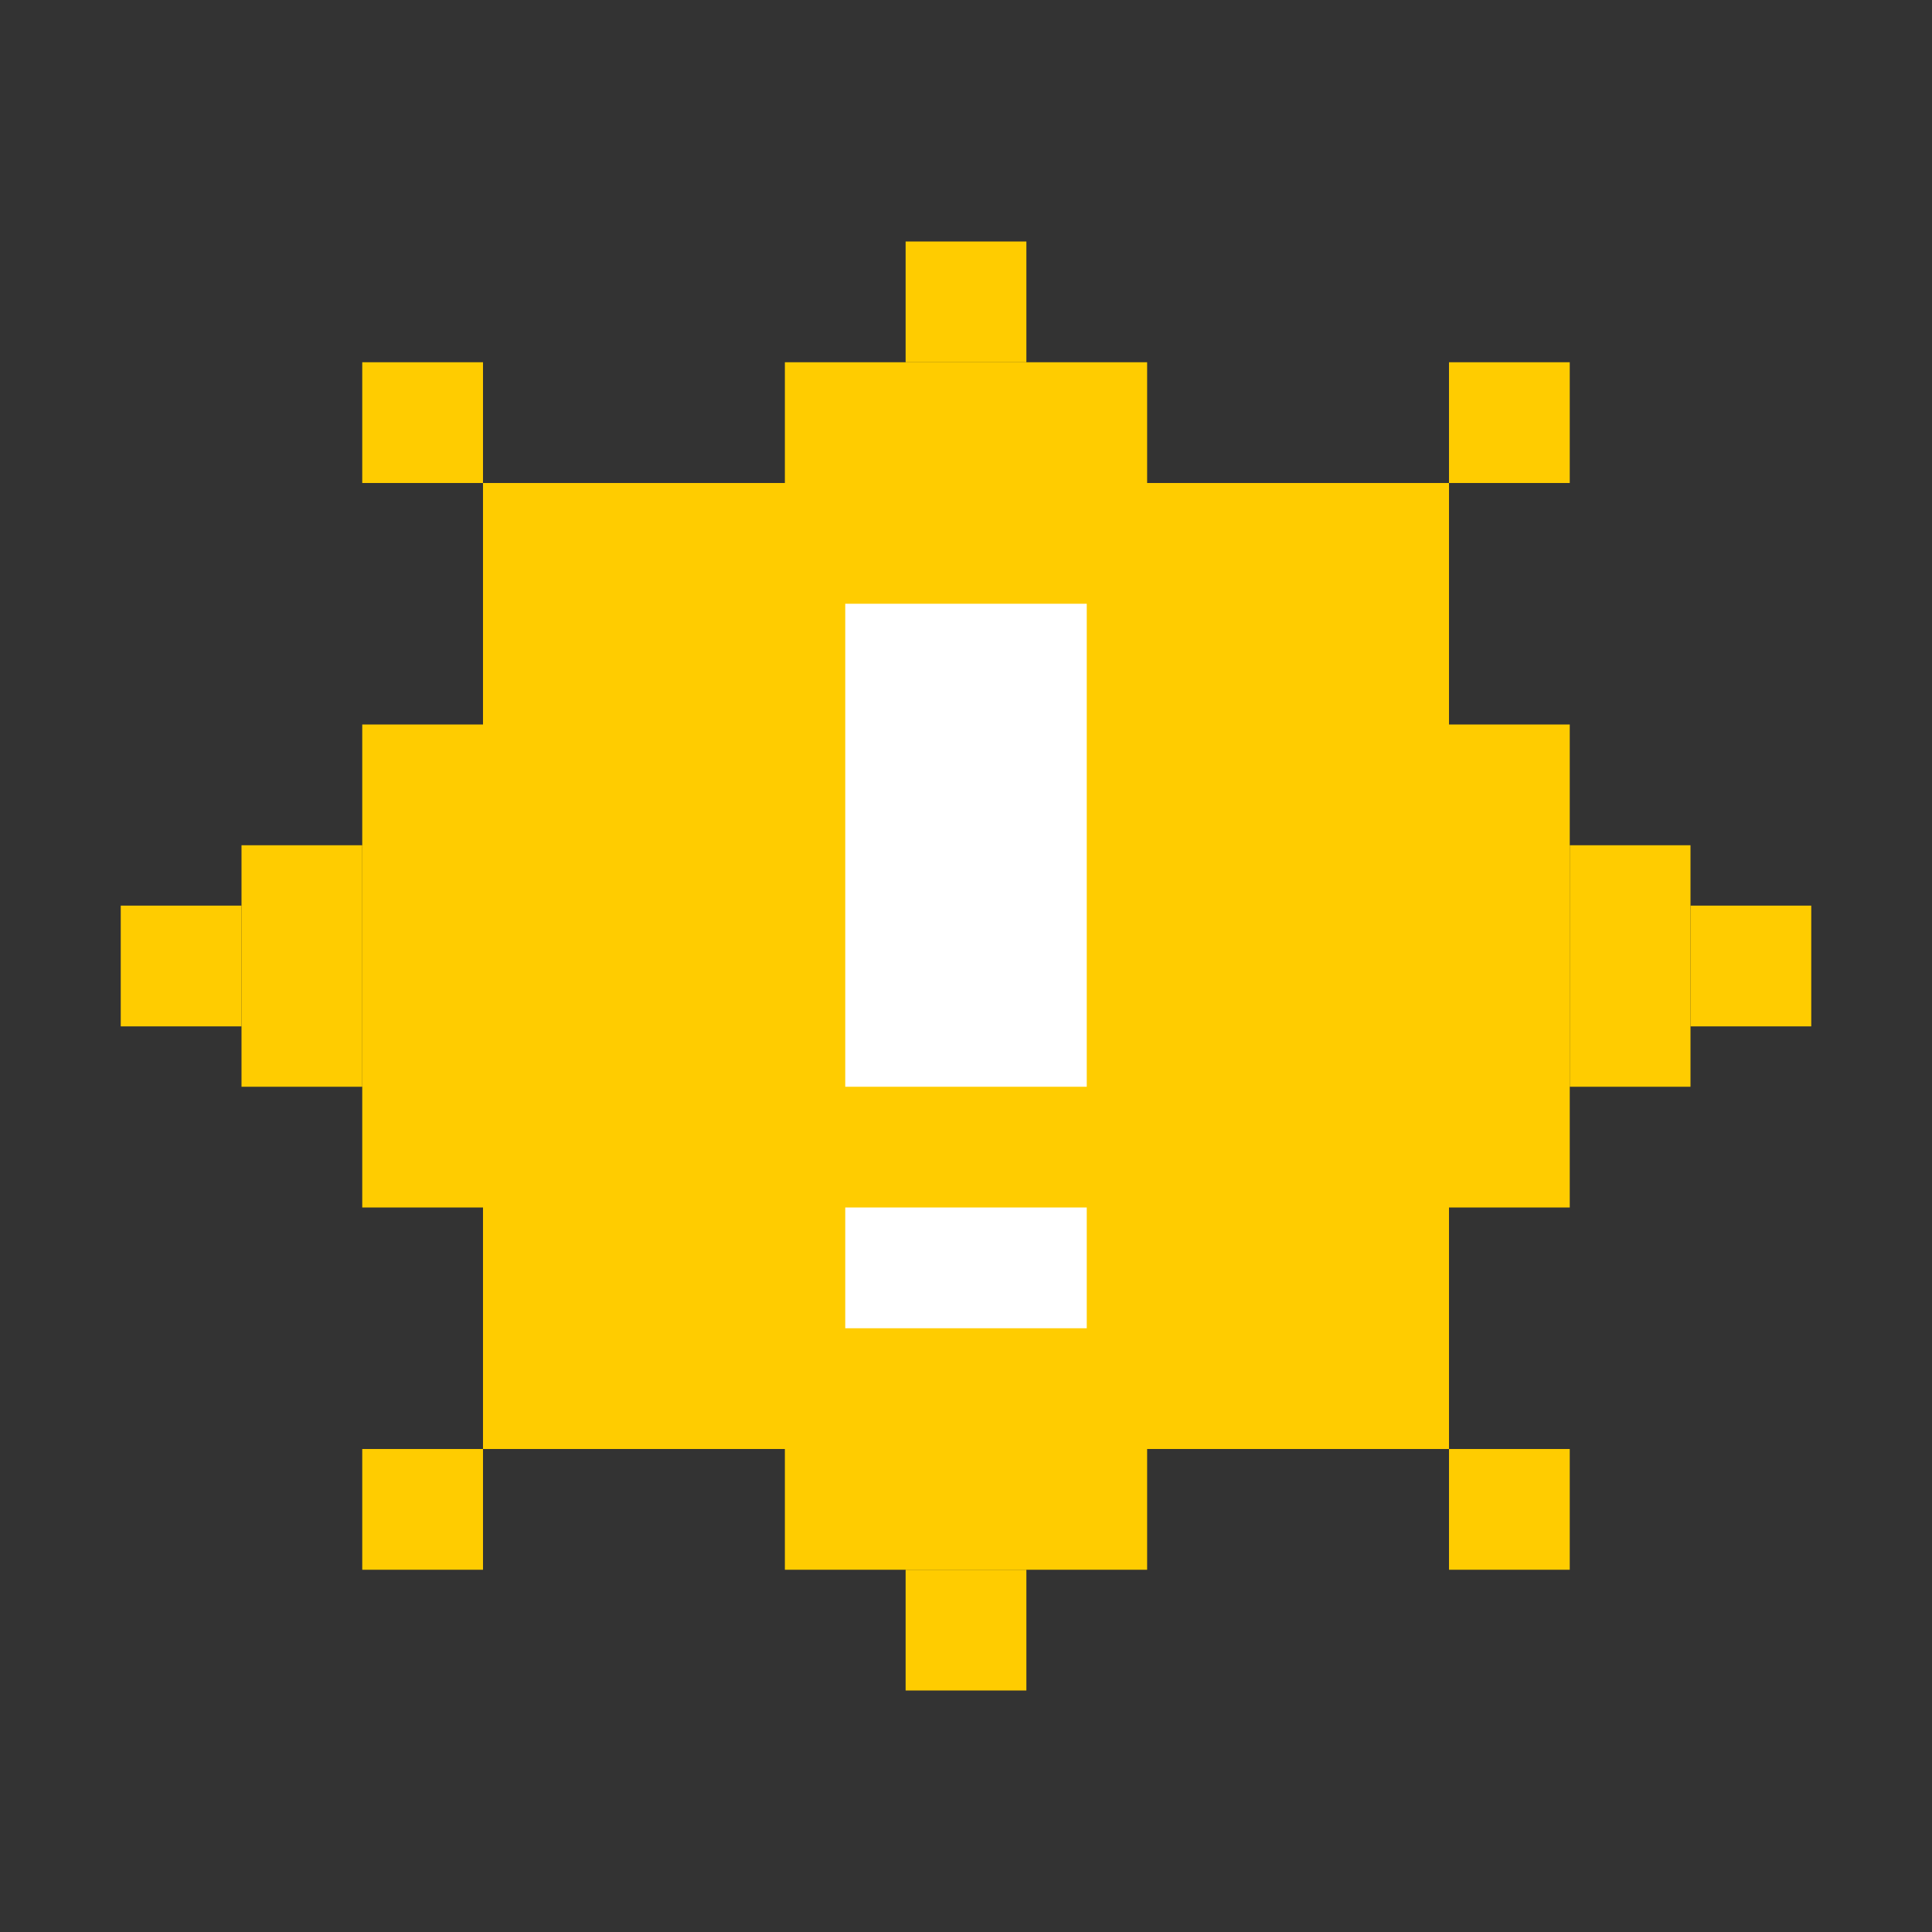 <?xml version="1.0" encoding="UTF-8" standalone="no"?>
<!-- Created with Inkscape (http://www.inkscape.org/) -->

<svg
   xmlns:dc="http://purl.org/dc/elements/1.1/"
   xmlns:cc="http://creativecommons.org/ns#"
   xmlns:rdf="http://www.w3.org/1999/02/22-rdf-syntax-ns#"
   xmlns:svg="http://www.w3.org/2000/svg"
   xmlns="http://www.w3.org/2000/svg"
   xmlns:sodipodi="http://sodipodi.sourceforge.net/DTD/sodipodi-0.dtd"
   xmlns:inkscape="http://www.inkscape.org/namespaces/inkscape"
   width="273.067"
   height="273.067"
   viewBox="0 0 256 256"
   id="svg2"
   version="1.1"
   inkscape:version="0.92.1 r15371"
   sodipodi:docname="software-update-urgent.svg">
  <rect x="0" y="0" width="256" height="256" fill="#333333" stroke="none"/>
  <defs
     id="defs4" />
  <sodipodi:namedview
     id="base"
     pagecolor="#ffffff"
     bordercolor="#666666"
     borderopacity="1.0"
     inkscape:pageopacity="0.0"
     inkscape:pageshadow="2"
     inkscape:zoom="0.71639771"
     inkscape:cx="-59.330378"
     inkscape:cy="281.91621"
     inkscape:document-units="px"
     inkscape:current-layer="layer1"
     showgrid="true"
     units="px"
     inkscape:window-width="1920"
     inkscape:window-height="1027"
     inkscape:window-x="0"
     inkscape:window-y="25"
     inkscape:window-maximized="1"
     inkscape:snap-bbox="true"
     inkscape:bbox-paths="true"
     inkscape:bbox-nodes="true"
     inkscape:snap-grids="true">
    <inkscape:grid
       type="xygrid"
       id="grid4136"
       spacingx="2"
       spacingy="2"
       empspacing="8"
       dotted="false"
       visible="true"
       enabled="true"
       snapvisiblegridlinesonly="true"
       originx="0"
       originy="0" />
  </sodipodi:namedview>
  <g
     inkscape:label="Capa 1"
     inkscape:groupmode="layer"
     id="layer1"
     transform="translate(0,-796.362)">
    <rect
       style="opacity:1;fill:#ffcc00;fill-opacity:1;stroke:none;stroke-width:0.531;stroke-miterlimit:4;stroke-dasharray:none;stroke-opacity:1;paint-order:markers stroke fill"
       id="rect321"
       width="128"
       height="128"
       x="64"
       y="860.362" />
    <rect
       style="opacity:1;fill:#ffffff;fill-opacity:1;stroke:none;stroke-width:0.594;stroke-miterlimit:4;stroke-dasharray:none;stroke-opacity:1;paint-order:markers stroke fill"
       id="rect243-0"
       width="32"
       height="64"
       x="112"
       y="876.362" />
    <rect
       style="opacity:1;fill:#ffcc00;fill-opacity:1;stroke:none;stroke-width:0.531;stroke-miterlimit:4;stroke-dasharray:none;stroke-opacity:1;paint-order:markers stroke fill"
       id="rect323"
       width="48"
       height="16"
       x="104"
       y="988.362" />
    <rect
       style="opacity:1;fill:#ffcc00;fill-opacity:1;stroke:none;stroke-width:0.531;stroke-miterlimit:4;stroke-dasharray:none;stroke-opacity:1;paint-order:markers stroke fill"
       id="rect325"
       width="16"
       height="16"
       x="120"
       y="1004.362" />
    <rect
       style="opacity:1;fill:#ffcc00;fill-opacity:1;stroke:none;stroke-width:0.614;stroke-miterlimit:4;stroke-dasharray:none;stroke-opacity:1;paint-order:markers stroke fill"
       id="rect327"
       width="16"
       height="64"
       x="48"
       y="892.362" />
    <rect
       style="opacity:1;fill:#ffcc00;fill-opacity:1;stroke:none;stroke-width:0.752;stroke-miterlimit:4;stroke-dasharray:none;stroke-opacity:1;paint-order:markers stroke fill"
       id="rect329"
       width="16"
       height="32"
       x="32"
       y="908.362" />
    <rect
       style="opacity:1;fill:#ffcc00;fill-opacity:1;stroke:none;stroke-width:0.614;stroke-miterlimit:4;stroke-dasharray:none;stroke-opacity:1;paint-order:markers stroke fill"
       id="rect331"
       width="16"
       height="64"
       x="192"
       y="892.362" />
    <rect
       style="opacity:1;fill:#ffcc00;fill-opacity:1;stroke:none;stroke-width:0.752;stroke-miterlimit:4;stroke-dasharray:none;stroke-opacity:1;paint-order:markers stroke fill"
       id="rect333"
       width="16"
       height="32"
       x="208"
       y="908.362" />
    <rect
       style="opacity:1;fill:#ffcc00;fill-opacity:1;stroke:none;stroke-width:0.531;stroke-miterlimit:4;stroke-dasharray:none;stroke-opacity:1;paint-order:markers stroke fill"
       id="rect335"
       width="48"
       height="16"
       x="104"
       y="844.362" />
    <rect
       style="opacity:1;fill:#ffcc00;fill-opacity:1;stroke:none;stroke-width:0.531;stroke-miterlimit:4;stroke-dasharray:none;stroke-opacity:1;paint-order:markers stroke fill"
       id="rect337"
       width="16"
       height="16"
       x="120"
       y="828.362" />
    <rect
       style="opacity:1;fill:#ffcc00;fill-opacity:1;stroke:none;stroke-width:0.531;stroke-miterlimit:4;stroke-dasharray:none;stroke-opacity:1;paint-order:markers stroke fill"
       id="rect325-8"
       width="16"
       height="16"
       x="48"
       y="988.362" />
    <rect
       style="opacity:1;fill:#ffcc00;fill-opacity:1;stroke:none;stroke-width:0.531;stroke-miterlimit:4;stroke-dasharray:none;stroke-opacity:1;paint-order:markers stroke fill"
       id="rect325-7"
       width="16"
       height="16"
       x="192"
       y="988.362" />
    <rect
       style="opacity:1;fill:#ffcc00;fill-opacity:1;stroke:none;stroke-width:0.531;stroke-miterlimit:4;stroke-dasharray:none;stroke-opacity:1;paint-order:markers stroke fill"
       id="rect325-9"
       width="16"
       height="16"
       x="48"
       y="844.362" />
    <rect
       style="opacity:1;fill:#ffcc00;fill-opacity:1;stroke:none;stroke-width:0.531;stroke-miterlimit:4;stroke-dasharray:none;stroke-opacity:1;paint-order:markers stroke fill"
       id="rect325-2"
       width="16"
       height="16"
       x="192"
       y="844.362" />
    <rect
       style="opacity:1;fill:#ffffff;fill-opacity:1;stroke:none;stroke-width:0.46;stroke-miterlimit:4;stroke-dasharray:none;stroke-opacity:1;paint-order:markers stroke fill"
       id="rect243-0-0-2-3"
       width="32"
       height="16"
       x="112"
       y="956.362" />
    <rect
       style="opacity:1;fill:#ffcc00;fill-opacity:1;stroke:none;stroke-width:0.531;stroke-miterlimit:4;stroke-dasharray:none;stroke-opacity:1;paint-order:markers stroke fill"
       id="rect325-2-7"
       width="16"
       height="16"
       x="16"
       y="916.362" />
    <rect
       style="opacity:1;fill:#ffcc00;fill-opacity:1;stroke:none;stroke-width:0.531;stroke-miterlimit:4;stroke-dasharray:none;stroke-opacity:1;paint-order:markers stroke fill"
       id="rect325-2-5"
       width="16"
       height="16"
       x="224"
       y="916.362" />
    <rect
       style="opacity:1;fill:#4d4d4d;fill-opacity:1;stroke:none;stroke-width:0.531;stroke-miterlimit:4;stroke-dasharray:none;stroke-opacity:1;paint-order:markers stroke fill"
       id="rect124"
       width="160"
       height="16"
       x="352"
       y="828.362" />
    <rect
       style="opacity:1;fill:#4d4d4d;fill-opacity:1;stroke:none;stroke-width:0.531;stroke-miterlimit:4;stroke-dasharray:none;stroke-opacity:1;paint-order:markers stroke fill"
       id="rect126"
       width="16"
       height="16"
       x="336"
       y="844.362" />
    <rect
       style="opacity:1;fill:#4d4d4d;fill-opacity:1;stroke:none;stroke-width:0.531;stroke-miterlimit:4;stroke-dasharray:none;stroke-opacity:1;paint-order:markers stroke fill"
       id="rect128"
       width="16"
       height="16"
       x="512"
       y="844.362" />
    <rect
       style="opacity:1;fill:#4d4d4d;fill-opacity:1;stroke:none;stroke-width:0.531;stroke-miterlimit:4;stroke-dasharray:none;stroke-opacity:1;paint-order:markers stroke fill"
       id="rect130"
       width="16"
       height="112"
       x="320"
       y="860.362" />
    <rect
       style="opacity:1;fill:#4d4d4d;fill-opacity:1;stroke:none;stroke-width:0.531;stroke-miterlimit:4;stroke-dasharray:none;stroke-opacity:1;paint-order:markers stroke fill"
       id="rect132"
       width="16"
       height="112"
       x="528"
       y="860.362" />
    <rect
       style="opacity:1;fill:#4d4d4d;fill-opacity:1;stroke:none;stroke-width:0.531;stroke-miterlimit:4;stroke-dasharray:none;stroke-opacity:1;paint-order:markers stroke fill"
       id="rect134"
       width="16"
       height="16"
       x="336"
       y="972.362" />
    <rect
       style="opacity:1;fill:#4d4d4d;fill-opacity:1;stroke:none;stroke-width:0.531;stroke-miterlimit:4;stroke-dasharray:none;stroke-opacity:1;paint-order:markers stroke fill"
       id="rect136"
       width="16"
       height="16"
       x="512"
       y="972.362" />
    <rect
       style="opacity:1;fill:#4d4d4d;fill-opacity:1;stroke:none;stroke-width:0.531;stroke-miterlimit:4;stroke-dasharray:none;stroke-opacity:1;paint-order:markers stroke fill"
       id="rect138"
       width="80"
       height="16"
       x="352"
       y="988.362" />
    <rect
       style="opacity:1;fill:#4d4d4d;fill-opacity:1;stroke:none;stroke-width:0.531;stroke-miterlimit:4;stroke-dasharray:none;stroke-opacity:1;paint-order:markers stroke fill"
       id="rect140"
       width="32"
       height="16"
       x="480"
       y="988.362" />
    <rect
       style="opacity:1;fill:#4d4d4d;fill-opacity:1;stroke:none;stroke-width:0.531;stroke-miterlimit:4;stroke-dasharray:none;stroke-opacity:1;paint-order:markers stroke fill"
       id="rect136-6"
       width="16"
       height="16"
       x="432"
       y="1004.362" />
    <rect
       style="opacity:1;fill:#4d4d4d;fill-opacity:1;stroke:none;stroke-width:0.531;stroke-miterlimit:4;stroke-dasharray:none;stroke-opacity:1;paint-order:markers stroke fill"
       id="rect136-2"
       width="16"
       height="16"
       x="448"
       y="1020.362" />
    <rect
       style="opacity:1;fill:#4d4d4d;fill-opacity:1;stroke:none;stroke-width:0.531;stroke-miterlimit:4;stroke-dasharray:none;stroke-opacity:1;paint-order:markers stroke fill"
       id="rect136-9"
       width="16"
       height="16"
       x="464"
       y="1020.362" />
    <rect
       style="opacity:1;fill:#4d4d4d;fill-opacity:1;stroke:none;stroke-width:0.531;stroke-miterlimit:4;stroke-dasharray:none;stroke-opacity:1;paint-order:markers stroke fill"
       id="rect136-1"
       width="16"
       height="16"
       x="480"
       y="1020.362" />
    <rect
       style="opacity:1;fill:#4d4d4d;fill-opacity:1;stroke:none;stroke-width:0.531;stroke-miterlimit:4;stroke-dasharray:none;stroke-opacity:1;paint-order:markers stroke fill"
       id="rect136-27"
       width="16"
       height="16"
       x="464"
       y="1004.362" />
    <rect
       style="opacity:1;fill:#ffffff;fill-opacity:1;stroke:none;stroke-width:0.531;stroke-miterlimit:4;stroke-dasharray:none;stroke-opacity:1;paint-order:markers stroke fill"
       id="rect181"
       width="192"
       height="112"
       x="336"
       y="860.362" />
    <rect
       style="opacity:1;fill:#ffffff;fill-opacity:1;stroke:none;stroke-width:0.531;stroke-miterlimit:4;stroke-dasharray:none;stroke-opacity:1;paint-order:markers stroke fill"
       id="rect124-0"
       width="160"
       height="16"
       x="352"
       y="844.362" />
    <rect
       style="opacity:1;fill:#ffffff;fill-opacity:1;stroke:none;stroke-width:0.531;stroke-miterlimit:4;stroke-dasharray:none;stroke-opacity:1;paint-order:markers stroke fill"
       id="rect124-0-9"
       width="160"
       height="16"
       x="352"
       y="972.362" />
    <rect
       style="opacity:1;fill:#ffffff;fill-opacity:1;stroke:none;stroke-width:0.291;stroke-miterlimit:4;stroke-dasharray:none;stroke-opacity:1;paint-order:markers stroke fill"
       id="rect124-0-3"
       width="48"
       height="16"
       x="432"
       y="988.362" />
    <rect
       style="opacity:1;fill:#ffffff;fill-opacity:1;stroke:none;stroke-width:0.531;stroke-miterlimit:4;stroke-dasharray:none;stroke-opacity:1;paint-order:markers stroke fill"
       id="rect136-27-6"
       width="16"
       height="16"
       x="448"
       y="1004.362" />
    <rect
       style="opacity:1;fill:#37abc8;fill-opacity:1;stroke:none;stroke-width:0.376;stroke-miterlimit:4;stroke-dasharray:none;stroke-opacity:1;paint-order:markers stroke fill"
       id="rect243"
       width="32"
       height="16"
       x="416"
       y="860.362" />
    <rect
       style="opacity:1;fill:#37abc8;fill-opacity:1;stroke:none;stroke-width:0.594;stroke-miterlimit:4;stroke-dasharray:none;stroke-opacity:1;paint-order:markers stroke fill"
       id="rect243-0-3"
       width="32"
       height="80"
       x="416"
       y="892.362" />
    <rect
       style="opacity:1;fill:#37abc8;fill-opacity:1;stroke:none;stroke-width:0.531;stroke-miterlimit:4;stroke-dasharray:none;stroke-opacity:1;paint-order:markers stroke fill"
       id="rect243-6"
       width="16"
       height="16"
       x="400"
       y="956.362" />
    <rect
       style="opacity:1;fill:#37abc8;fill-opacity:1;stroke:none;stroke-width:0.531;stroke-miterlimit:4;stroke-dasharray:none;stroke-opacity:1;paint-order:markers stroke fill"
       id="rect243-6-2"
       width="16"
       height="16"
       x="448"
       y="956.362" />
    <rect
       style="opacity:1;fill:#37abc8;fill-opacity:1;stroke:none;stroke-width:0.531;stroke-miterlimit:4;stroke-dasharray:none;stroke-opacity:1;paint-order:markers stroke fill"
       id="rect243-6-6"
       width="16"
       height="16"
       x="400"
       y="892.362" />
    <rect
       style="opacity:1;fill:#ffcc00;fill-opacity:1;stroke:none;stroke-width:0.601;stroke-miterlimit:4;stroke-dasharray:none;stroke-opacity:1;paint-order:markers stroke fill"
       id="rect12"
       width="143.665"
       height="127.665"
       x="656.301"
       y="908.397" />
    <rect
       style="opacity:1;fill:#cccccc;fill-opacity:1;stroke:none;stroke-width:0.375;stroke-miterlimit:4;stroke-dasharray:none;stroke-opacity:1;paint-order:markers stroke fill"
       id="rect14"
       width="15.923"
       height="64.003"
       x="672.077"
       y="844.439" />
    <rect
       style="opacity:1;fill:#cccccc;fill-opacity:1;stroke:none;stroke-width:0.524;stroke-miterlimit:4;stroke-dasharray:none;stroke-opacity:1;paint-order:markers stroke fill"
       id="rect16"
       width="15.628"
       height="63.787"
       x="752.372"
       y="844.469" />
    <rect
       style="opacity:1;fill:#cccccc;fill-opacity:1;stroke:none;stroke-width:0.322;stroke-miterlimit:4;stroke-dasharray:none;stroke-opacity:1;paint-order:markers stroke fill"
       id="rect14-3"
       width="15.659"
       height="48"
       x="812.703"
       y="-752"
       transform="rotate(90)" />
    <rect
       style="opacity:1;fill:#cccccc;fill-opacity:1;stroke:none;stroke-width:0.531;stroke-miterlimit:4;stroke-dasharray:none;stroke-opacity:1;paint-order:markers stroke fill"
       id="rect33"
       width="16"
       height="16"
       x="688"
       y="828.362" />
    <rect
       style="opacity:1;fill:#cccccc;fill-opacity:1;stroke:none;stroke-width:0.531;stroke-miterlimit:4;stroke-dasharray:none;stroke-opacity:1;paint-order:markers stroke fill"
       id="rect35"
       width="16"
       height="16"
       x="752"
       y="828.362" />
    <rect
       style="opacity:1;fill:#808080;fill-opacity:1;stroke:none;stroke-width:0.375;stroke-miterlimit:4;stroke-dasharray:none;stroke-opacity:1;paint-order:markers stroke fill"
       id="rect14-6"
       width="15.923"
       height="64.003"
       x="688.077"
       y="844.439" />
    <rect
       style="opacity:1;fill:#808080;fill-opacity:1;stroke:none;stroke-width:0.375;stroke-miterlimit:4;stroke-dasharray:none;stroke-opacity:1;paint-order:markers stroke fill"
       id="rect14-7"
       width="15.923"
       height="64.003"
       x="768.077"
       y="844.359" />
    <rect
       style="opacity:1;fill:#808080;fill-opacity:1;stroke:none;stroke-width:0.322;stroke-miterlimit:4;stroke-dasharray:none;stroke-opacity:1;paint-order:markers stroke fill"
       id="rect14-3-5"
       width="15.659"
       height="48"
       x="828.703"
       y="-752"
       transform="rotate(90)" />
    <rect
       style="opacity:1;fill:#ffdd55;fill-opacity:1;stroke:none;stroke-width:0.531;stroke-miterlimit:4;stroke-dasharray:none;stroke-opacity:1;paint-order:markers stroke fill"
       id="rect73"
       width="32"
       height="128"
       x="656"
       y="908.362" />
    <rect
       style="opacity:1;fill:#d4aa00;fill-opacity:1;stroke:none;stroke-width:0.531;stroke-miterlimit:4;stroke-dasharray:none;stroke-opacity:1;paint-order:markers stroke fill"
       id="rect73-3"
       width="32"
       height="128"
       x="768"
       y="908.362" />
    <rect
       style="opacity:1;fill:#4d4d4d;fill-opacity:1;stroke:none;stroke-width:0.325;stroke-miterlimit:4;stroke-dasharray:none;stroke-opacity:1;paint-order:markers stroke fill"
       id="rect14-7-5"
       width="15.923"
       height="48"
       x="720.077"
       y="956.362" />
    <path
       style="display:inline;opacity:1;fill:#53676c;fill-opacity:1;stroke:none;stroke-width:17.221;stroke-opacity:1;paint-order:markers stroke fill"
       d="m 65.999,1176.138 v 58.647 h 9.701 v 10.661 h 9.692 v 10.974 c 32.317,0 64.633,0 96.95,0 v -10.974 h -9.701 v -10.661 h -9.692 v -58.647 z m 9.701,10.661 h 77.557 v 37.325 H 75.701 Z"
       id="rect6017-8-9-3"
       inkscape:connector-curvature="0"
       sodipodi:nodetypes="cccccccccccccccccc" />
    <path
       style="display:inline;opacity:1;fill:#53676c;fill-opacity:1;stroke:none;stroke-width:14.644;stroke-opacity:1;paint-order:markers stroke fill"
       d="m 108.658,1135.112 v 31.601 4.515 h 8.284 v -4.515 -22.572 h 66.223 v 31.609 h -12.975 v 27.277 L 208,1203.102 v -9.294 h -8.284 v -9.029 h -8.276 v -49.667 h -41.387 z"
       id="rect6017-8-9-3-7"
       inkscape:connector-curvature="0"
       sodipodi:nodetypes="cccccccccccccccccc" />
    <rect
       style="display:inline;opacity:1;fill:#d40000;fill-opacity:1;stroke:none;stroke-width:4.107;stroke-miterlimit:4;stroke-dasharray:none;stroke-opacity:1;paint-order:markers stroke fill"
       id="rect82"
       width="37.324"
       height="15.996"
       x="97.994"
       y="1197.461" />
    <rect
       style="display:inline;opacity:1;fill:#d40000;fill-opacity:1;stroke:none;stroke-width:2.834;stroke-miterlimit:4;stroke-dasharray:none;stroke-opacity:1;paint-order:markers stroke fill"
       id="rect84"
       width="15.996"
       height="5.332"
       x="108.658"
       y="1186.797" />
    <rect
       style="display:inline;opacity:1;fill:#d40000;fill-opacity:1;stroke:none;stroke-width:2.834;stroke-miterlimit:4;stroke-dasharray:none;stroke-opacity:1;paint-order:markers stroke fill"
       id="rect86"
       width="15.996"
       height="5.332"
       x="108.658"
       y="1218.789" />
    <rect
       style="display:inline;opacity:1;fill:#ffffff;fill-opacity:1;stroke:none;stroke-width:3.659;stroke-miterlimit:4;stroke-dasharray:none;stroke-opacity:1;paint-order:markers stroke fill"
       id="rect88"
       width="26.66"
       height="5.332"
       x="103.326"
       y="1202.793" />
    <rect
       style="display:inline;opacity:1;fill:#d40000;fill-opacity:1;stroke:none;stroke-width:3.659;stroke-miterlimit:4;stroke-dasharray:none;stroke-opacity:1;paint-order:markers stroke fill"
       id="rect86-3"
       width="26.66"
       height="5.332"
       x="103.326"
       y="1213.457" />
    <rect
       style="display:inline;opacity:1;fill:#d40000;fill-opacity:1;stroke:none;stroke-width:3.659;stroke-miterlimit:4;stroke-dasharray:none;stroke-opacity:1;paint-order:markers stroke fill"
       id="rect86-3-6"
       width="26.66"
       height="5.332"
       x="103.326"
       y="1192.129" />
    <rect
       style="display:inline;opacity:1;fill:#d40000;fill-opacity:1;stroke:none;stroke-width:3.089;stroke-miterlimit:4;stroke-dasharray:none;stroke-opacity:1;paint-order:markers stroke fill"
       id="rect82-2"
       width="28.073"
       height="12.031"
       x="138.518"
       y="1151.883" />
    <rect
       style="display:inline;opacity:1;fill:#d40000;fill-opacity:1;stroke:none;stroke-width:2.132;stroke-miterlimit:4;stroke-dasharray:none;stroke-opacity:1;paint-order:markers stroke fill"
       id="rect84-7"
       width="12.031"
       height="4.01"
       x="146.539"
       y="1143.863" />
    <rect
       style="display:inline;opacity:1;fill:#d40000;fill-opacity:1;stroke:none;stroke-width:2.132;stroke-miterlimit:4;stroke-dasharray:none;stroke-opacity:1;paint-order:markers stroke fill"
       id="rect86-0"
       width="12.031"
       height="4.01"
       x="146.539"
       y="1167.926" />
    <rect
       style="display:inline;opacity:1;fill:#ffffff;fill-opacity:1;stroke:none;stroke-width:2.752;stroke-miterlimit:4;stroke-dasharray:none;stroke-opacity:1;paint-order:markers stroke fill"
       id="rect88-9"
       width="20.052"
       height="4.01"
       x="142.529"
       y="1155.894" />
    <rect
       style="display:inline;opacity:1;fill:#d40000;fill-opacity:1;stroke:none;stroke-width:2.752;stroke-miterlimit:4;stroke-dasharray:none;stroke-opacity:1;paint-order:markers stroke fill"
       id="rect86-3-3"
       width="20.052"
       height="4.01"
       x="142.529"
       y="1163.915" />
    <rect
       style="display:inline;opacity:1;fill:#d40000;fill-opacity:1;stroke:none;stroke-width:2.752;stroke-miterlimit:4;stroke-dasharray:none;stroke-opacity:1;paint-order:markers stroke fill"
       id="rect86-3-6-6"
       width="20.052"
       height="4.01"
       x="142.529"
       y="1147.873" />
    <path
       style="display:inline;opacity:1;fill:#00ff00;fill-opacity:1;stroke:none;stroke-width:19.161;stroke-opacity:1;paint-order:markers stroke fill"
       d="m 276.126,1179.107 v 65.255 h 10.794 v 11.863 h 10.784 v 12.21 c 35.958,0 71.916,0 107.874,0 v -12.21 h -10.794 v -11.863 H 384 v -65.255 z m 10.794,11.863 h 86.295 v 41.53 h -86.295 z"
       id="rect6017-8-9-3-6"
       inkscape:connector-curvature="0"
       sodipodi:nodetypes="cccccccccccccccccc" />
    <path
       style="display:inline;opacity:1;fill:#00ff00;fill-opacity:1;stroke:none;stroke-width:16.294;stroke-opacity:1;paint-order:markers stroke fill"
       d="m 323.592,1133.459 v 35.162 5.023 h 9.217 v -5.023 -25.115 h 73.684 v 35.17 h -14.436 v 30.35 l 42.07,0.083 v -10.341 h -9.217 v -10.046 h -9.208 v -55.263 H 369.651 Z"
       id="rect6017-8-9-3-7-7"
       inkscape:connector-curvature="0"
       sodipodi:nodetypes="cccccccccccccccccc" />
    <g
       style="display:inline"
       id="g352"
       transform="matrix(5.562,0,0,5.562,256.848,1201.35)">
      <rect
         y="0.8"
         x="11.733"
         height="1.6"
         width="1.6"
         id="rect5778-7-06-06-75"
         style="display:inline;opacity:1;fill:#53676c;fill-opacity:1;stroke:none;stroke-width:1.5;stroke-opacity:1;paint-order:markers stroke fill" />
      <rect
         y="-0.8"
         x="12.533"
         height="0.8"
         width="0.8"
         id="rect5778-7-06-06-9"
         style="display:inline;opacity:1;fill:#53676c;fill-opacity:1;stroke:none;stroke-width:0.75;stroke-opacity:1;paint-order:markers stroke fill" />
      <rect
         y="-2.6158142e-07"
         x="13.333"
         height="0.8"
         width="0.8"
         id="rect5778-7-06-06-2"
         style="display:inline;opacity:1;fill:#53676c;fill-opacity:1;stroke:none;stroke-width:0.75;stroke-opacity:1;paint-order:markers stroke fill" />
      <rect
         y="0.8"
         x="14.133"
         height="1.6"
         width="1.6"
         id="rect5778-7-06-06-75-2"
         style="display:inline;opacity:1;fill:#53676c;fill-opacity:1;stroke:none;stroke-width:1.5;stroke-opacity:1;paint-order:markers stroke fill" />
      <rect
         y="3.2"
         x="11.733"
         height="1.6"
         width="1.6"
         id="rect5778-7-06-06-75-8"
         style="display:inline;opacity:1;fill:#53676c;fill-opacity:1;stroke:none;stroke-width:1.5;stroke-opacity:1;paint-order:markers stroke fill" />
      <rect
         y="3.2"
         x="14.133"
         height="1.6"
         width="1.6"
         id="rect5778-7-06-06-75-9"
         style="display:inline;opacity:1;fill:#53676c;fill-opacity:1;stroke:none;stroke-width:1.5;stroke-opacity:1;paint-order:markers stroke fill" />
      <rect
         y="-0.8"
         x="14.133"
         height="0.8"
         width="0.8"
         id="rect5778-7-06-06-9-7"
         style="display:inline;opacity:1;fill:#53676c;fill-opacity:1;stroke:none;stroke-width:0.75;stroke-opacity:1;paint-order:markers stroke fill" />
    </g>
    <g
       transform="matrix(4.326,0,0,4.326,308.924,1150.921)"
       style="display:inline"
       id="g352-3">
      <rect
         y="0.8"
         x="11.733"
         height="1.6"
         width="1.6"
         id="rect5778-7-06-06-75-6"
         style="display:inline;opacity:1;fill:#53676c;fill-opacity:1;stroke:none;stroke-width:1.5;stroke-opacity:1;paint-order:markers stroke fill" />
      <rect
         y="-0.8"
         x="12.533"
         height="0.8"
         width="0.8"
         id="rect5778-7-06-06-9-1"
         style="display:inline;opacity:1;fill:#53676c;fill-opacity:1;stroke:none;stroke-width:0.75;stroke-opacity:1;paint-order:markers stroke fill" />
      <rect
         y="-2.6158142e-07"
         x="13.333"
         height="0.8"
         width="0.8"
         id="rect5778-7-06-06-2-2"
         style="display:inline;opacity:1;fill:#53676c;fill-opacity:1;stroke:none;stroke-width:0.75;stroke-opacity:1;paint-order:markers stroke fill" />
      <rect
         y="0.8"
         x="14.133"
         height="1.6"
         width="1.6"
         id="rect5778-7-06-06-75-2-9"
         style="display:inline;opacity:1;fill:#53676c;fill-opacity:1;stroke:none;stroke-width:1.5;stroke-opacity:1;paint-order:markers stroke fill" />
      <rect
         y="3.2"
         x="11.733"
         height="1.6"
         width="1.6"
         id="rect5778-7-06-06-75-8-3"
         style="display:inline;opacity:1;fill:#53676c;fill-opacity:1;stroke:none;stroke-width:1.5;stroke-opacity:1;paint-order:markers stroke fill" />
      <rect
         y="3.2"
         x="14.133"
         height="1.6"
         width="1.6"
         id="rect5778-7-06-06-75-9-1"
         style="display:inline;opacity:1;fill:#53676c;fill-opacity:1;stroke:none;stroke-width:1.5;stroke-opacity:1;paint-order:markers stroke fill" />
      <rect
         y="-0.8"
         x="14.133"
         height="0.8"
         width="0.8"
         id="rect5778-7-06-06-9-7-9"
         style="display:inline;opacity:1;fill:#53676c;fill-opacity:1;stroke:none;stroke-width:0.75;stroke-opacity:1;paint-order:markers stroke fill" />
    </g>
    <path
       style="display:inline;opacity:1;fill:#ffcc00;fill-opacity:1;stroke:none;stroke-width:17.221;stroke-opacity:1;paint-order:markers stroke fill"
       d="m 490.283,1178.691 v 58.647 h 9.701 v 10.661 h 9.692 v 10.974 c 32.317,0 64.633,0 96.95,0 v -10.974 h -9.701 v -10.661 h -9.692 v -58.647 z m 9.701,10.661 h 77.557 v 37.325 h -77.557 z"
       id="rect6017-8-9-3-5"
       inkscape:connector-curvature="0"
       sodipodi:nodetypes="cccccccccccccccccc" />
    <path
       style="display:inline;opacity:1;fill:#ffcc00;fill-opacity:1;stroke:none;stroke-width:14.644;stroke-opacity:1;paint-order:markers stroke fill"
       d="m 532.942,1137.666 v 31.601 4.515 h 8.284 v -4.515 -22.572 h 66.223 v 31.609 h -12.975 v 27.277 l 37.81,0.075 v -9.294 H 624 v -9.029 h -8.276 v -49.667 h -41.387 z"
       id="rect6017-8-9-3-7-3"
       inkscape:connector-curvature="0"
       sodipodi:nodetypes="cccccccccccccccccc" />
    <g
       style="display:inline"
       id="g352-5"
       transform="matrix(4.999,0,0,4.999,472.957,1198.682)">
      <rect
         y="0.8"
         x="11.733"
         height="1.6"
         width="1.6"
         id="rect5778-7-06-06-75-62"
         style="display:inline;opacity:1;fill:#53676c;fill-opacity:1;stroke:none;stroke-width:1.5;stroke-opacity:1;paint-order:markers stroke fill" />
      <rect
         y="-0.8"
         x="12.533"
         height="0.8"
         width="0.8"
         id="rect5778-7-06-06-9-9"
         style="display:inline;opacity:1;fill:#53676c;fill-opacity:1;stroke:none;stroke-width:0.75;stroke-opacity:1;paint-order:markers stroke fill" />
      <rect
         y="-2.6158142e-07"
         x="13.333"
         height="0.8"
         width="0.8"
         id="rect5778-7-06-06-2-1"
         style="display:inline;opacity:1;fill:#53676c;fill-opacity:1;stroke:none;stroke-width:0.75;stroke-opacity:1;paint-order:markers stroke fill" />
      <rect
         y="0.8"
         x="14.133"
         height="1.6"
         width="1.6"
         id="rect5778-7-06-06-75-2-2"
         style="display:inline;opacity:1;fill:#53676c;fill-opacity:1;stroke:none;stroke-width:1.5;stroke-opacity:1;paint-order:markers stroke fill" />
      <rect
         y="3.2"
         x="11.733"
         height="1.6"
         width="1.6"
         id="rect5778-7-06-06-75-8-7"
         style="display:inline;opacity:1;fill:#53676c;fill-opacity:1;stroke:none;stroke-width:1.5;stroke-opacity:1;paint-order:markers stroke fill" />
      <rect
         y="3.2"
         x="14.133"
         height="1.6"
         width="1.6"
         id="rect5778-7-06-06-75-9-0"
         style="display:inline;opacity:1;fill:#53676c;fill-opacity:1;stroke:none;stroke-width:1.5;stroke-opacity:1;paint-order:markers stroke fill" />
      <rect
         y="-0.8"
         x="14.133"
         height="0.8"
         width="0.8"
         id="rect5778-7-06-06-9-7-93"
         style="display:inline;opacity:1;fill:#53676c;fill-opacity:1;stroke:none;stroke-width:0.75;stroke-opacity:1;paint-order:markers stroke fill" />
    </g>
    <g
       transform="matrix(3.888,0,0,3.888,519.76,1153.361)"
       style="display:inline"
       id="g352-3-6">
      <rect
         y="0.8"
         x="11.733"
         height="1.6"
         width="1.6"
         id="rect5778-7-06-06-75-6-0"
         style="display:inline;opacity:1;fill:#53676c;fill-opacity:1;stroke:none;stroke-width:1.5;stroke-opacity:1;paint-order:markers stroke fill" />
      <rect
         y="-0.8"
         x="12.533"
         height="0.8"
         width="0.8"
         id="rect5778-7-06-06-9-1-6"
         style="display:inline;opacity:1;fill:#53676c;fill-opacity:1;stroke:none;stroke-width:0.75;stroke-opacity:1;paint-order:markers stroke fill" />
      <rect
         y="-2.6158142e-07"
         x="13.333"
         height="0.8"
         width="0.8"
         id="rect5778-7-06-06-2-2-2"
         style="display:inline;opacity:1;fill:#53676c;fill-opacity:1;stroke:none;stroke-width:0.75;stroke-opacity:1;paint-order:markers stroke fill" />
      <rect
         y="0.8"
         x="14.133"
         height="1.6"
         width="1.6"
         id="rect5778-7-06-06-75-2-9-6"
         style="display:inline;opacity:1;fill:#53676c;fill-opacity:1;stroke:none;stroke-width:1.5;stroke-opacity:1;paint-order:markers stroke fill" />
      <rect
         y="3.2"
         x="11.733"
         height="1.6"
         width="1.6"
         id="rect5778-7-06-06-75-8-3-1"
         style="display:inline;opacity:1;fill:#53676c;fill-opacity:1;stroke:none;stroke-width:1.5;stroke-opacity:1;paint-order:markers stroke fill" />
      <rect
         y="3.2"
         x="14.133"
         height="1.6"
         width="1.6"
         id="rect5778-7-06-06-75-9-1-8"
         style="display:inline;opacity:1;fill:#53676c;fill-opacity:1;stroke:none;stroke-width:1.5;stroke-opacity:1;paint-order:markers stroke fill" />
      <rect
         y="-0.8"
         x="14.133"
         height="0.8"
         width="0.8"
         id="rect5778-7-06-06-9-7-9-7"
         style="display:inline;opacity:1;fill:#53676c;fill-opacity:1;stroke:none;stroke-width:0.75;stroke-opacity:1;paint-order:markers stroke fill" />
    </g>
    <path
       style="display:inline;opacity:1;fill:#00ff00;fill-opacity:1;stroke:none;stroke-width:19.161;stroke-opacity:1;paint-order:markers stroke fill"
       d="m 692.126,1179.107 v 65.255 h 10.794 v 11.863 h 10.784 v 12.21 c 35.958,0 71.916,0 107.874,0 v -12.21 h -10.794 v -11.863 H 800 v -65.255 z m 10.794,11.863 h 86.295 v 41.53 h -86.295 z"
       id="rect6017-8-9-3-9"
       inkscape:connector-curvature="0"
       sodipodi:nodetypes="cccccccccccccccccc" />
    <path
       style="display:inline;opacity:1;fill:#53676c;fill-opacity:1;stroke:none;stroke-width:16.294;stroke-opacity:1;paint-order:markers stroke fill"
       d="m 739.592,1133.459 v 35.162 5.023 h 9.217 v -5.023 -25.115 h 73.684 v 35.17 h -14.436 v 30.35 l 42.07,0.083 v -10.341 h -9.217 v -10.046 h -9.208 v -55.263 H 785.651 Z"
       id="rect6017-8-9-3-7-2"
       inkscape:connector-curvature="0"
       sodipodi:nodetypes="cccccccccccccccccc" />
    <g
       style="display:inline"
       id="g352-0"
       transform="matrix(5.562,0,0,5.562,672.848,1201.35)">
      <rect
         y="0.8"
         x="11.733"
         height="1.6"
         width="1.6"
         id="rect5778-7-06-06-75-23"
         style="display:inline;opacity:1;fill:#53676c;fill-opacity:1;stroke:none;stroke-width:1.5;stroke-opacity:1;paint-order:markers stroke fill" />
      <rect
         y="-0.8"
         x="12.533"
         height="0.8"
         width="0.8"
         id="rect5778-7-06-06-9-75"
         style="display:inline;opacity:1;fill:#53676c;fill-opacity:1;stroke:none;stroke-width:0.75;stroke-opacity:1;paint-order:markers stroke fill" />
      <rect
         y="-2.6158142e-07"
         x="13.333"
         height="0.8"
         width="0.8"
         id="rect5778-7-06-06-2-9"
         style="display:inline;opacity:1;fill:#53676c;fill-opacity:1;stroke:none;stroke-width:0.75;stroke-opacity:1;paint-order:markers stroke fill" />
      <rect
         y="0.8"
         x="14.133"
         height="1.6"
         width="1.6"
         id="rect5778-7-06-06-75-2-22"
         style="display:inline;opacity:1;fill:#53676c;fill-opacity:1;stroke:none;stroke-width:1.5;stroke-opacity:1;paint-order:markers stroke fill" />
      <rect
         y="3.2"
         x="11.733"
         height="1.6"
         width="1.6"
         id="rect5778-7-06-06-75-8-8"
         style="display:inline;opacity:1;fill:#53676c;fill-opacity:1;stroke:none;stroke-width:1.5;stroke-opacity:1;paint-order:markers stroke fill" />
      <rect
         y="3.2"
         x="14.133"
         height="1.6"
         width="1.6"
         id="rect5778-7-06-06-75-9-9"
         style="display:inline;opacity:1;fill:#53676c;fill-opacity:1;stroke:none;stroke-width:1.5;stroke-opacity:1;paint-order:markers stroke fill" />
      <rect
         y="-0.8"
         x="14.133"
         height="0.8"
         width="0.8"
         id="rect5778-7-06-06-9-7-7"
         style="display:inline;opacity:1;fill:#53676c;fill-opacity:1;stroke:none;stroke-width:0.75;stroke-opacity:1;paint-order:markers stroke fill" />
    </g>
    <g
       transform="matrix(4.326,0,0,4.326,724.924,1150.921)"
       style="display:inline"
       id="g352-3-3">
      <rect
         y="0.8"
         x="11.733"
         height="1.6"
         width="1.6"
         id="rect5778-7-06-06-75-6-6"
         style="display:inline;opacity:1;fill:#53676c;fill-opacity:1;stroke:none;stroke-width:1.5;stroke-opacity:1;paint-order:markers stroke fill" />
      <rect
         y="-0.8"
         x="12.533"
         height="0.8"
         width="0.8"
         id="rect5778-7-06-06-9-1-1"
         style="display:inline;opacity:1;fill:#53676c;fill-opacity:1;stroke:none;stroke-width:0.75;stroke-opacity:1;paint-order:markers stroke fill" />
      <rect
         y="-2.6158142e-07"
         x="13.333"
         height="0.8"
         width="0.8"
         id="rect5778-7-06-06-2-2-29"
         style="display:inline;opacity:1;fill:#53676c;fill-opacity:1;stroke:none;stroke-width:0.75;stroke-opacity:1;paint-order:markers stroke fill" />
      <rect
         y="0.8"
         x="14.133"
         height="1.6"
         width="1.6"
         id="rect5778-7-06-06-75-2-9-3"
         style="display:inline;opacity:1;fill:#53676c;fill-opacity:1;stroke:none;stroke-width:1.5;stroke-opacity:1;paint-order:markers stroke fill" />
      <rect
         y="3.2"
         x="11.733"
         height="1.6"
         width="1.6"
         id="rect5778-7-06-06-75-8-3-19"
         style="display:inline;opacity:1;fill:#53676c;fill-opacity:1;stroke:none;stroke-width:1.5;stroke-opacity:1;paint-order:markers stroke fill" />
      <rect
         y="3.2"
         x="14.133"
         height="1.6"
         width="1.6"
         id="rect5778-7-06-06-75-9-1-4"
         style="display:inline;opacity:1;fill:#53676c;fill-opacity:1;stroke:none;stroke-width:1.5;stroke-opacity:1;paint-order:markers stroke fill" />
      <rect
         y="-0.8"
         x="14.133"
         height="0.8"
         width="0.8"
         id="rect5778-7-06-06-9-7-9-78"
         style="display:inline;opacity:1;fill:#53676c;fill-opacity:1;stroke:none;stroke-width:0.75;stroke-opacity:1;paint-order:markers stroke fill" />
    </g>
    <rect
       style="display:inline;opacity:1;fill:#00ff00;fill-opacity:1;stroke:none;stroke-width:2.35;stroke-opacity:1;paint-order:markers stroke fill"
       id="rect4530-4"
       width="29.664"
       height="23.731"
       x="715.861"
       y="1232.497" />
    <path
       inkscape:connector-curvature="0"
       style="fill:#ffcc00;fill-opacity:1;stroke:none;stroke-width:1.414"
       d="m 880,860.362 v 32 h -16 v 16.002 16 h -16 v 16 16 h -16 v 16 16 h -16.002 v 16 15.991 h -16 v 32.011 h -16 v 16 16 H 912 1008 v -16 -16 h -16 v -32.011 h -16 v -15.991 -16 h -16 v -16 -16 h -16.002 v -16 -16 h -16 v -16 -16.002 h -16 v -32 h -16 z m 6,64.001 h 19.999 v 16 16 16 16 16 15.991 h -19.999 v -15.991 -16 -16 -16 h -2.001 v -16 h 2.001 z"
       id="rect3022-1-90-9" />
    <rect
       style="fill:#ffffff;fill-opacity:1;stroke:none;stroke-width:0.866"
       id="rect3022-1-90-990"
       width="24"
       height="96"
       x="884"
       y="924.362" />
    <rect
       style="fill:#ffffff;fill-opacity:1;stroke:none;stroke-width:0.593"
       id="rect3022-1-90-36"
       width="20"
       height="18"
       x="886"
       y="1036.362" />
  </g>
  <g
     inkscape:groupmode="layer"
     id="layer2"
     inkscape:label="Capa 2" />
</svg>
